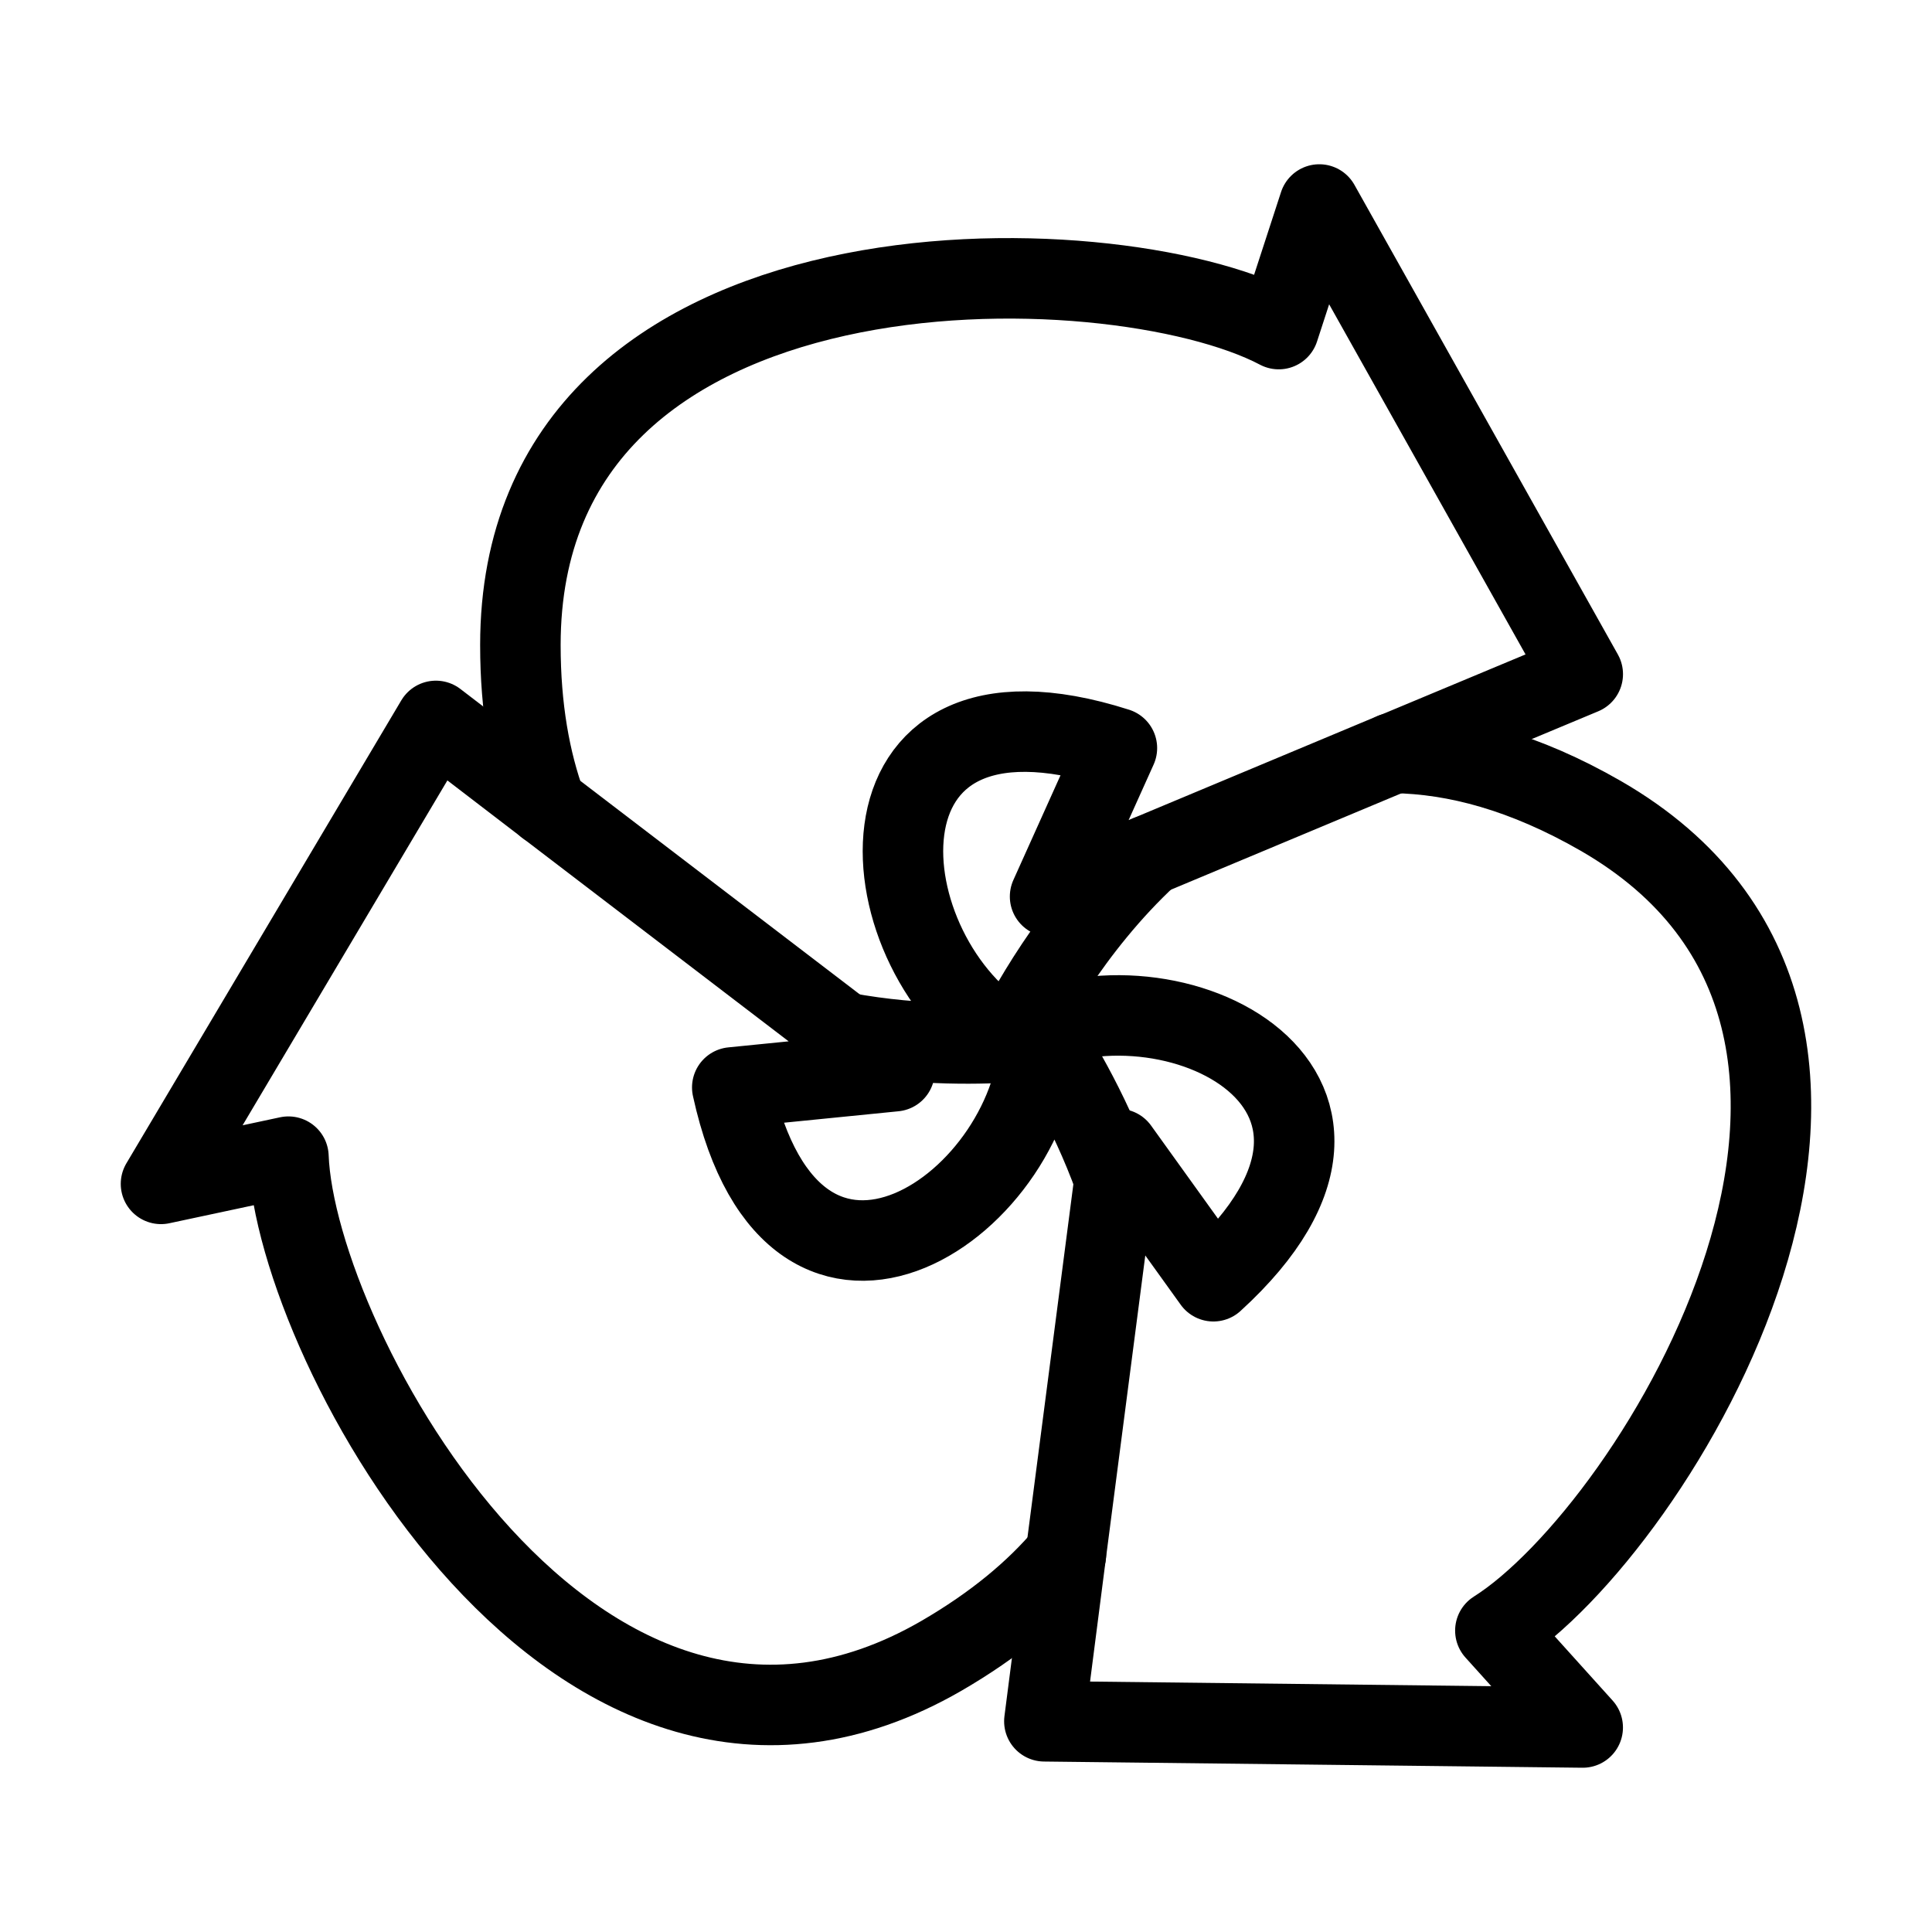 <?xml version="1.0" encoding="UTF-8"?><svg id="b" xmlns="http://www.w3.org/2000/svg" viewBox="0 0 48 48"><defs><style>.c{stroke-width:2px;fill:none;stroke:#000;stroke-linecap:round;stroke-linejoin:round;}</style></defs><path class="c" d="m13.581,20.022l-.012-.012c-.403-1.103-.64-2.419-.64-3.984,0-10.446,14.691-10.043,18.841-7.85l1.008-3.095,6.545,11.668-4.684,1.956h-.012l-6.095,2.549-2.443,1.02,1.66-3.688c-6.937-2.217-6.273,5.194-2.62,7.304-.569.036-2.241.119-4.162-.237h-.012"/><path class="c" d="m26.482,38.614v.012c-.759.901-1.767,1.743-3.095,2.514-9.035,5.217-16.043-7.707-16.221-12.403l-3.166.676,6.83-11.502,2.739,2.099,7.387,5.644h.012l1.257.96-4.032.403c1.553,7.114,7.648,2.834,7.648-1.387.308.474,1.198,1.862,1.85,3.676"/><path class="c" d="m28.533,21.255c-1.945,1.802-3.083,3.984-3.403,4.636,3.652-2.099,10.399,1.032,5.016,5.941l-2.36-3.284-.095.759-1.21,9.308-.534,4.15,13.375.154-2.17-2.407c3.972-2.502,11.668-15.023,2.62-20.241-1.897-1.091-3.605-1.542-5.146-1.565"/></svg>